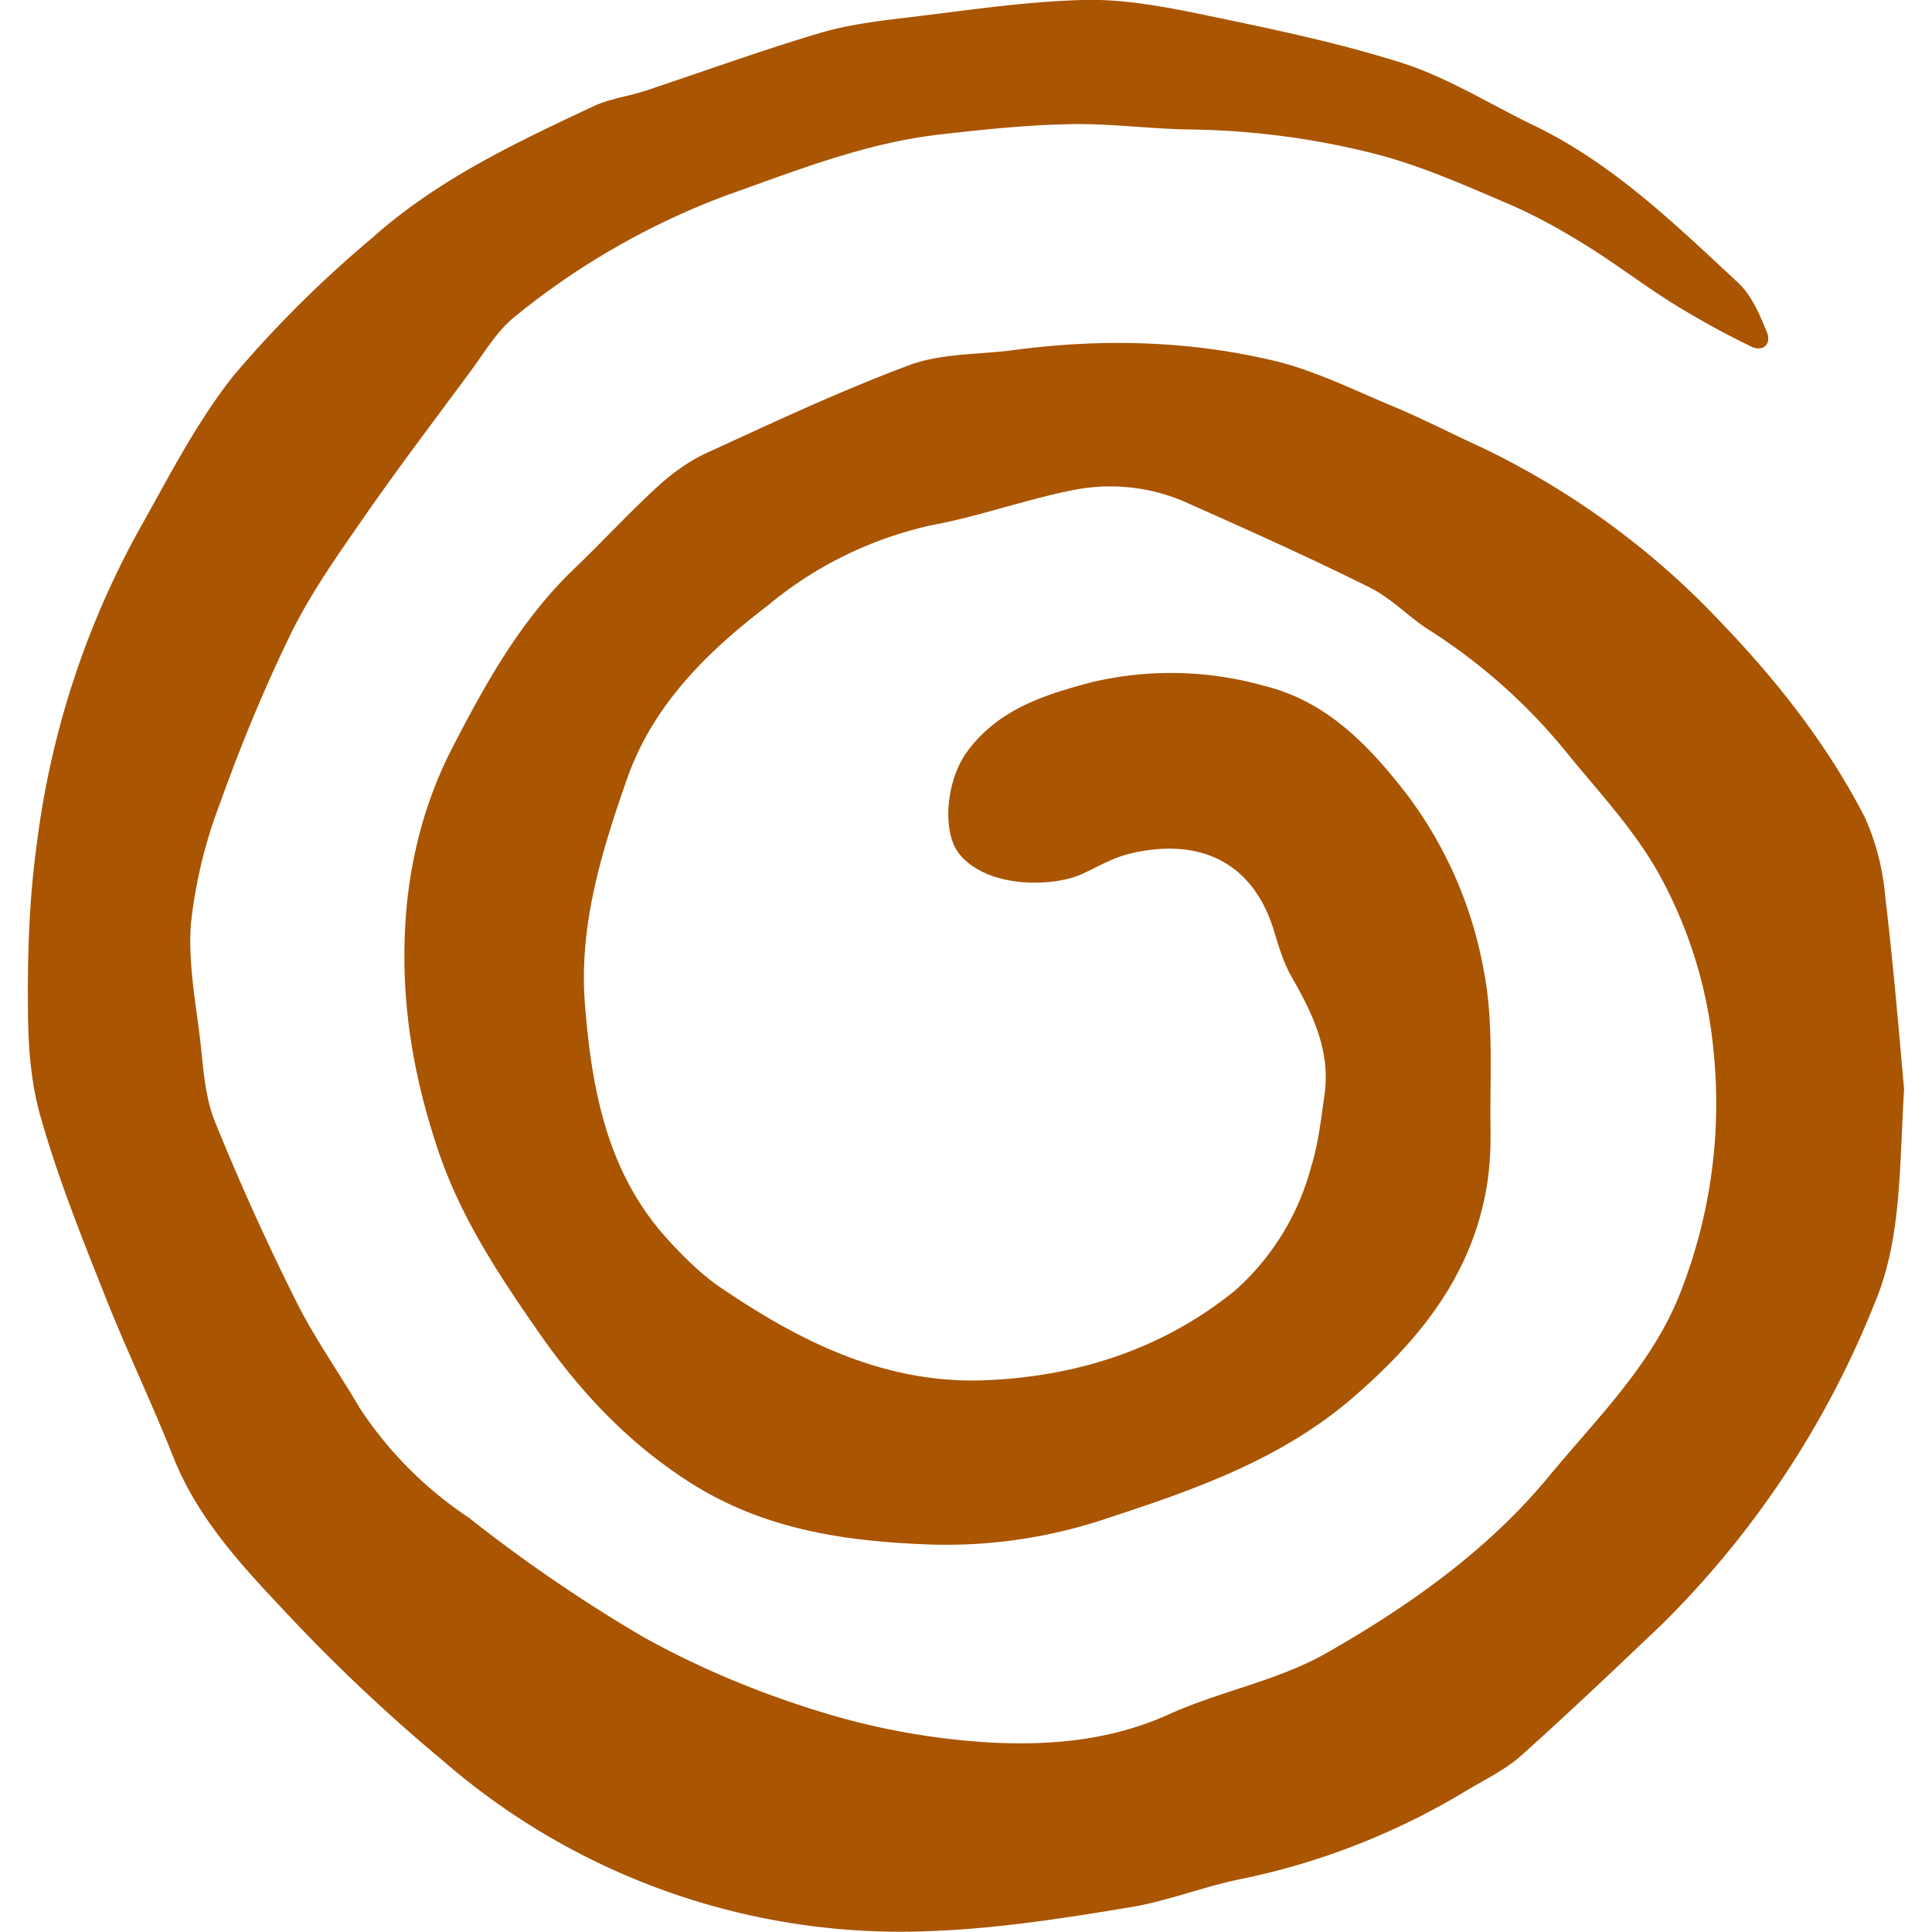 <svg xmlns="http://www.w3.org/2000/svg" viewBox="0 0 512 512"><style>@keyframes animate-svg-stroke-1{0%{stroke-dashoffset:296.2em}100%{stroke-dashoffset:0}}@keyframes animate-svg-fill{0%{fill:transparent;stroke:#282525;stroke-width:2}100%{stroke-width:0}}#logo-spiral{stroke-dasharray:296.2em;animation:2s .5s both animate-svg-stroke-1,1.7s cubic-bezier(.47,0,.745,.715) 1.2s both animate-svg-fill}</style><path id="logo-spiral" fill="#A95502" d="M504.6 288.6c-1.3 21.9-.7 40-7.9 57a249.4 249.4 0 01-56.2 84.8c-12.3 11.7-24.6 23.4-37.2 34.7-4.3 3.9-9.8 6.5-14.8 9.5a188.3 188.3 0 01-59.8 23.4c-9.9 2-19.5 5.9-29.5 7.5-17 2.8-34.2 5.5-51.3 6.2a184.9 184.9 0 01-130.4-45 461 461 0 01-39.5-37c-12.3-13.1-25.1-26.1-32-43.4-5.7-14.4-12.4-28.3-18.1-42.7-6.2-15.6-12.5-31.3-17.1-47.5-2.8-9.6-3.4-20-3.4-30.1-.1-14 .4-28 2.3-41.9a231.4 231.4 0 0127.1-83.6c7.9-14 15.3-28.7 25.3-41.2A306.2 306.2 0 0198.7 63c17.1-15.3 37.8-25.1 58.5-34.8 4.2-2 9-2.6 13.4-4 15.7-5.2 31.3-10.9 47.2-15.6 8-2.3 16.4-3.2 24.7-4.2 14.8-1.8 29.6-4 44.4-4.4 10-.3 20.2 1.5 30.1 3.5 18.2 3.8 36.6 7.5 54.3 13.1 12.1 3.8 23.3 10.9 34.9 16.5 21.1 10.1 37.7 26.3 54.5 41.9 3.5 3.3 5.6 8.3 7.5 12.9 1.4 3.3-1 5.5-4.2 3.9a231 231 0 01-20.7-11.4c-8-5-15.5-10.8-23.5-15.7-6.6-4.1-13.5-7.9-20.6-10.9C388 49 376.9 44.1 365.3 41a210.5 210.5 0 00-50.7-6.7c-10.3-.2-20.5-1.6-30.8-1.4-11.5.2-23 1.4-34.4 2.7-19.8 2.2-38.1 9.5-56.7 16.1a198.1 198.1 0 00-56 32c-5 3.9-8.4 9.9-12.3 15.1-9.6 13-19.4 25.9-28.6 39.2-6.6 9.5-13.4 19.2-18.5 29.5-7.2 14.7-13.5 30-19 45.4a127 127 0 00-7.7 31.9c-.8 10.3 1.3 20.9 2.5 31.3.8 7.1 1.2 14.5 3.8 21a659.8 659.8 0 0021.6 47.8c4.9 9.8 11.3 18.8 16.8 28.2a102 102 0 0028.8 29 406.8 406.8 0 0046 31.5c14.8 8.3 30.9 15 47.2 20a190 190 0 0045.4 8.2c15.9.8 31.9-.6 47.1-7.5 13.5-6.1 28.8-8.9 41.5-16.1 22-12.5 43.1-27.4 59.3-47.1 12.9-15.6 27.9-30.1 35.2-49.8a136.9 136.9 0 008.3-62.9 120.2 120.2 0 00-14.8-47.4c-6.2-10.9-15-20.5-23.1-30.3a152.2 152.2 0 00-37.4-33.7c-5.4-3.4-10-8.4-15.6-11.2-16.2-8.1-32.8-15.5-49.4-22.9a49.9 49.9 0 00-30-2.9c-12.4 2.5-24.5 6.9-37 9.2a102.2 102.2 0 00-43.5 21.4c-16 12.2-30.4 26.4-37.2 46-6.7 19.2-12.7 38.6-11.1 59.4 1.8 22.8 5.9 44.8 21.9 62.4 4.1 4.5 8.6 9 13.6 12.5 21.1 14.4 43.6 25.8 70.1 24.9 24.6-.9 47.5-8.2 66.7-23.8a66.6 66.6 0 0020.2-32.9c1.9-6.1 2.6-12.6 3.5-18.9 1.7-11.7-3.2-21.7-8.8-31.5-2-3.5-3.2-7.5-4.4-11.4-5.2-18.1-19.1-25.8-38.7-21-4.3 1.1-8.2 3.4-12.3 5.3-7.9 3.6-25.1 3.8-32.5-5.2-4.8-5.8-3.6-19.6 2-27.2 8.3-11.3 20.6-15.1 33-18.4a91.1 91.1 0 0145.5.9c16.9 4.1 28 15.9 38.1 28.9a109.9 109.9 0 0120.2 46c2.8 13.8 1.7 28.3 1.9 42.6.1 6.1-.3 12.4-1.6 18.4-4.6 21.8-17.8 37.9-34.2 52.2-19.4 17-42.7 25-66.5 32.8a133 133 0 01-46.5 6.7c-21.5-.8-42.7-3.7-62.2-15.7-17-10.6-30-24.4-41.3-40.6-10.4-15-20.4-30-26.4-47.6-7-20.6-10.4-41.2-8.7-63.1 1.2-15.4 5.2-30.2 11.9-43.4 8.9-17.3 18.4-34.6 32.9-48.4 7.3-7 14.2-14.5 21.6-21.3 3.8-3.5 8.1-6.7 12.7-8.9 17.9-8.2 35.7-16.6 54.2-23.5 8.5-3.2 18.4-2.8 27.6-4 23.1-3.1 46.1-2.6 68.7 2.7 10.8 2.5 21 7.6 31.3 11.9 8.2 3.4 16.1 7.5 24.2 11.2a214.3 214.3 0 0164.2 47.2c14.7 15.4 27.6 32 37.3 50.8a64.4 64.4 0 015.4 21c2.2 18.3 3.7 36.6 5 51z"/></svg>
